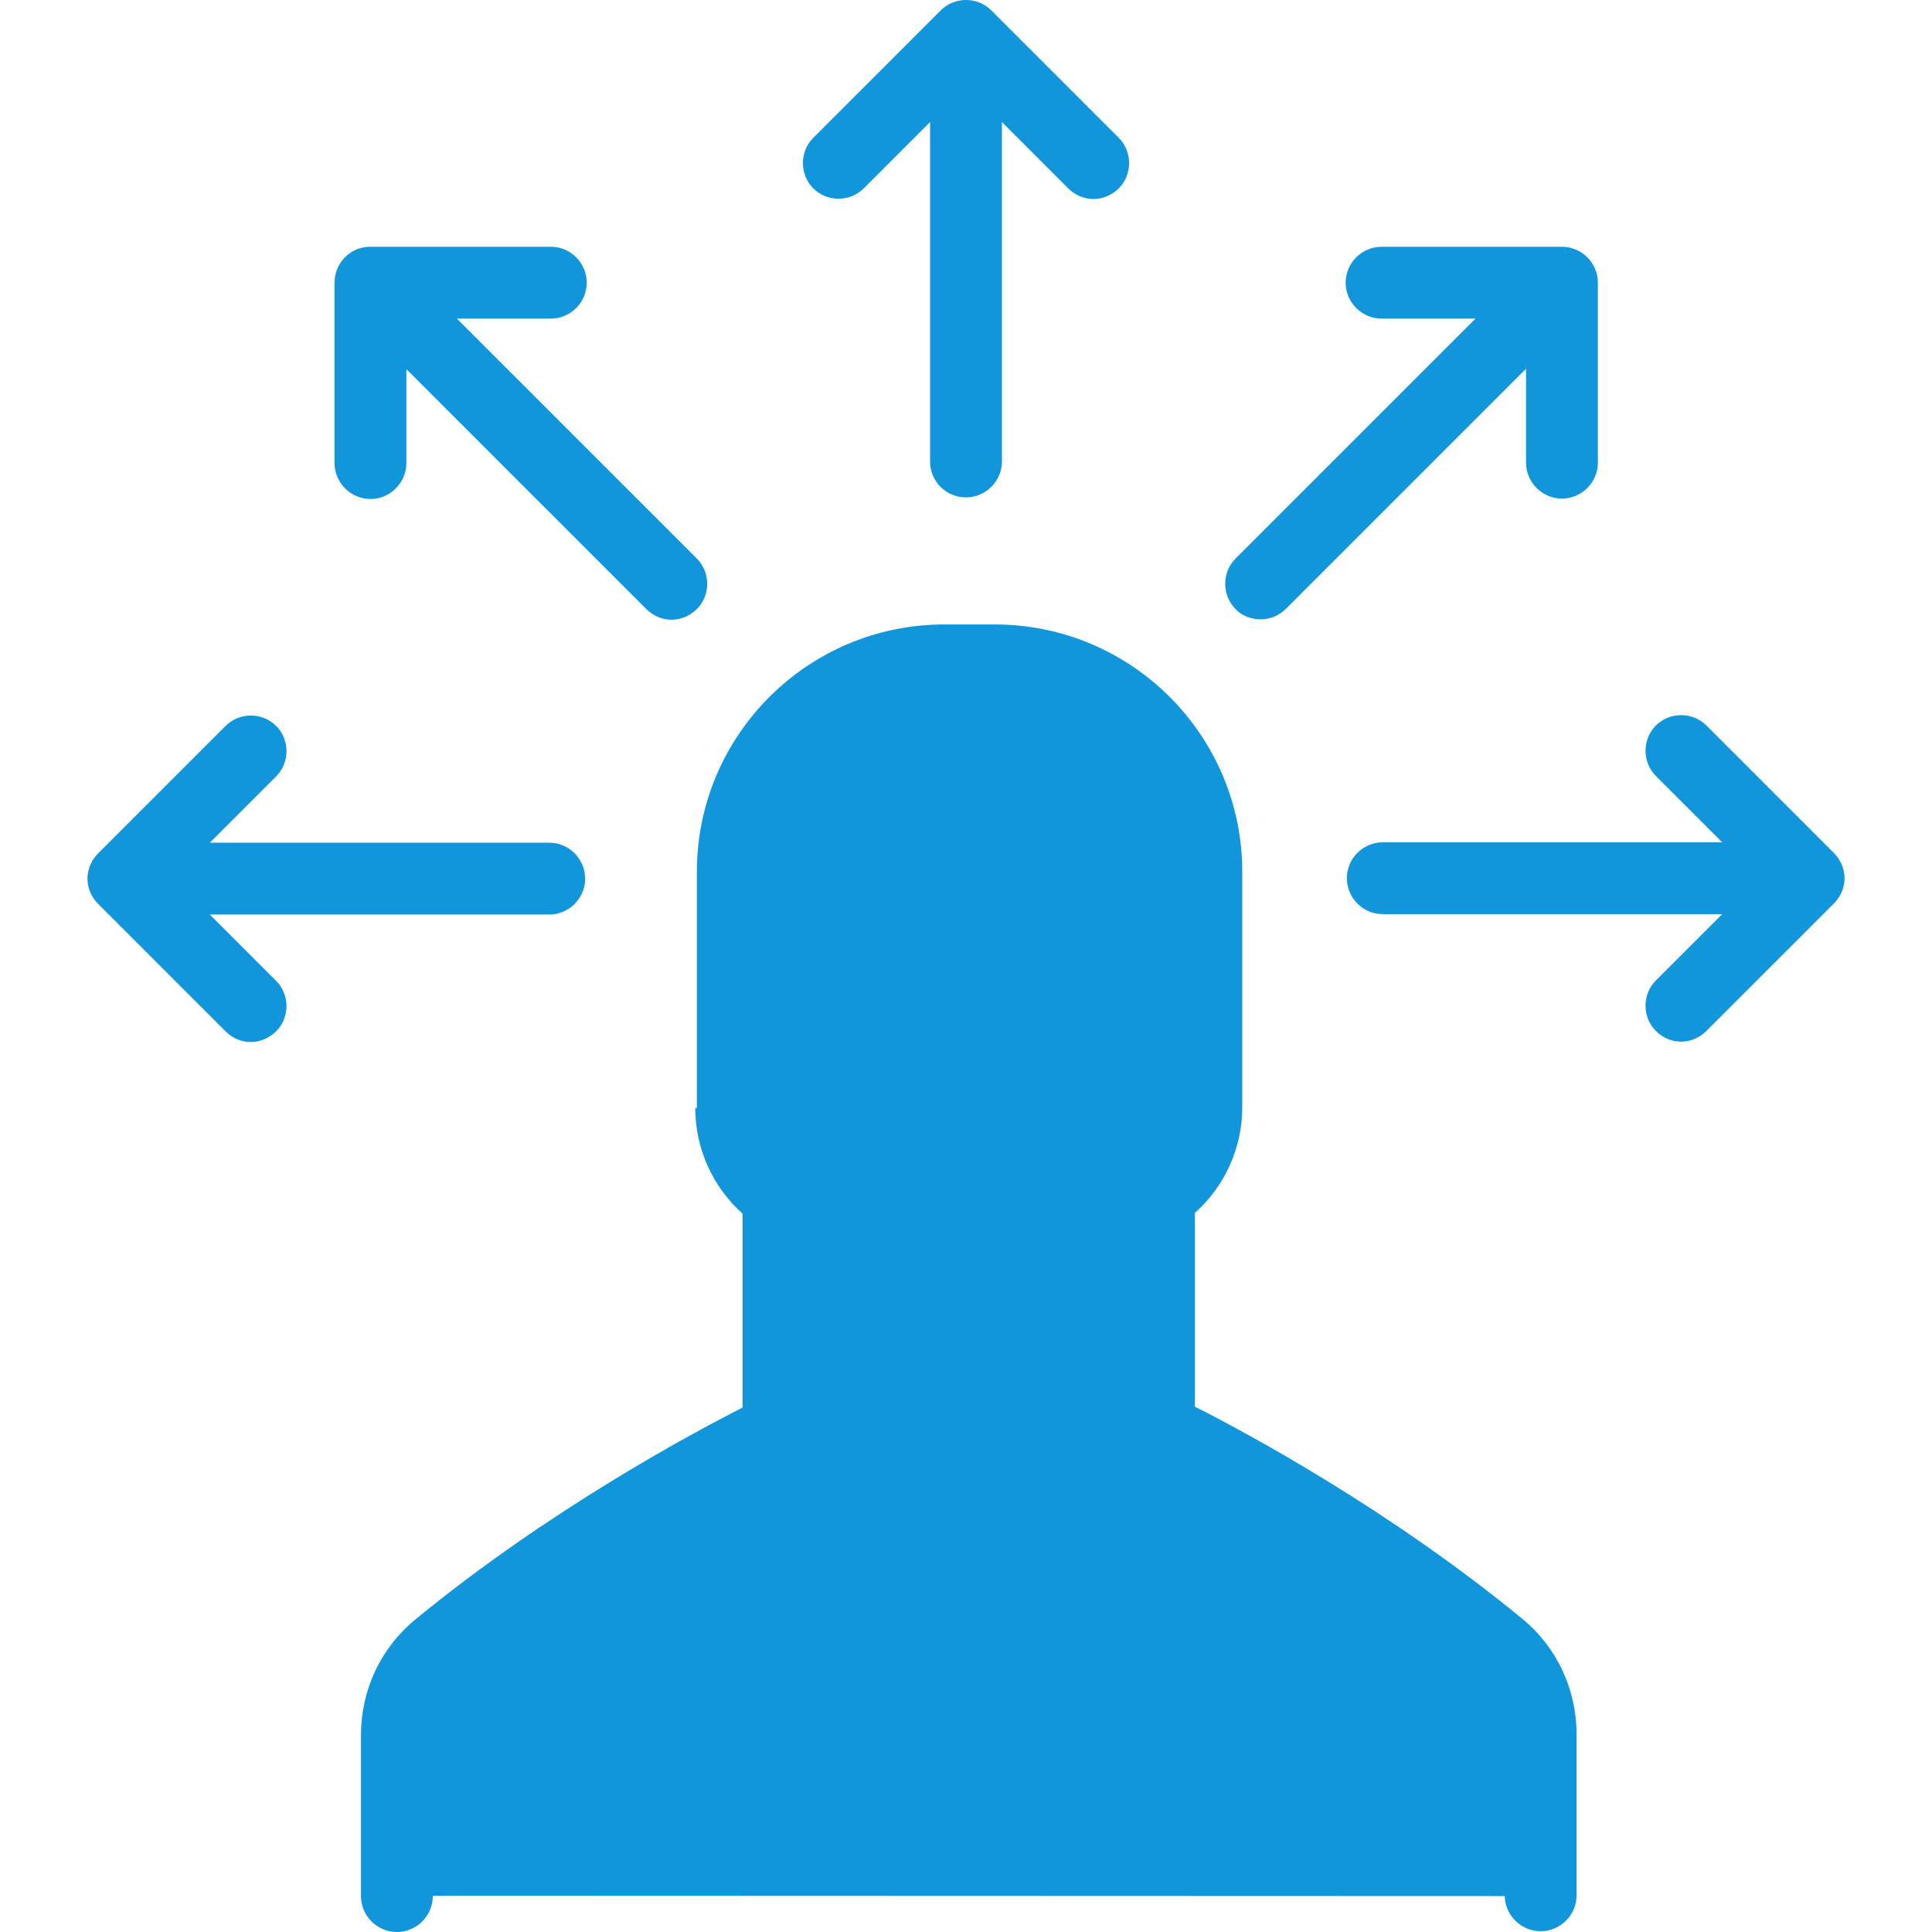<?xml version="1.0" standalone="no"?><!DOCTYPE svg PUBLIC "-//W3C//DTD SVG 1.1//EN" "http://www.w3.org/Graphics/SVG/1.1/DTD/svg11.dtd"><svg t="1569487207310" class="icon" viewBox="0 0 1024 1024" version="1.1" xmlns="http://www.w3.org/2000/svg" p-id="21793" xmlns:xlink="http://www.w3.org/1999/xlink" width="200" height="200"><defs><style type="text/css"></style></defs><path d="M816.15 1004.964v-85.346c0-17.99-7.949-35.143-21.964-46.648-77.188-63.382-160.443-105.428-177.387-113.795-1.883-0.837-3.138-2.929-3.138-5.02v-120.071c15.061-10.041 25.102-27.194 25.102-46.648v-124.673c0-61.918-50.204-112.331-112.331-112.331h-26.775c-61.918 0-112.331 50.204-112.331 112.331v124.464c0 19.454 10.041 36.607 25.102 46.648v120.071c0 2.092-1.255 3.974-3.138 5.02-16.944 8.367-100.198 50.413-177.387 113.795-14.015 11.505-21.964 28.658-21.964 46.648v85.346" fill="#1296db" p-id="21794"></path><path d="M511.999 263.622c10.459 0 19.036-8.576 19.036-19.036v-179.897l35.143 35.143c3.765 3.765 8.576 5.648 13.388 5.648s9.622-1.883 13.388-5.648c7.321-7.321 7.321-19.454 0-26.775l-67.566-67.566c-7.321-7.321-19.454-7.321-26.775 0l-67.566 67.566c-7.321 7.321-7.321 19.454 0 26.775s19.454 7.321 26.775 0l35.143-35.143v179.897c0 10.668 8.576 19.036 19.036 19.036zM146.348 546.646c7.321-7.321 7.321-19.454 0-26.775l-35.143-35.143h179.897c10.459 0 19.036-8.576 19.036-19.036s-8.576-19.036-19.036-19.036h-179.897l35.143-35.143c7.321-7.321 7.321-19.454 0-26.775s-19.454-7.321-26.775 0l-67.566 67.566c-3.556 3.556-5.648 8.367-5.648 13.388s2.092 9.832 5.648 13.388l67.566 67.566c3.765 3.765 8.576 5.648 13.388 5.648 4.811 0 9.622-2.092 13.388-5.648zM732.896 484.519h179.897l-35.143 35.143c-7.321 7.321-7.321 19.454 0 26.775 3.765 3.765 8.576 5.648 13.388 5.648s9.622-1.883 13.388-5.648l67.566-67.566c3.556-3.556 5.648-8.367 5.648-13.388s-2.092-9.832-5.648-13.388l-67.566-67.566c-7.321-7.321-19.454-7.321-26.775 0s-7.321 19.454 0 26.775l35.143 35.143h-179.897c-10.459 0-19.036 8.576-19.036 19.036s8.576 19.036 19.036 19.036zM177.307 149.827v95.596c0 10.459 8.576 19.036 19.036 19.036s19.036-8.576 19.036-19.036v-49.785l127.183 127.183c3.765 3.765 8.576 5.648 13.388 5.648s9.622-1.883 13.388-5.648c7.321-7.321 7.321-19.454 0-26.775l-127.183-127.183h49.785c10.459 0 19.036-8.576 19.036-19.036s-8.576-19.036-19.036-19.036h-95.806c-10.459 0-18.826 8.576-18.826 19.036zM668.258 328.259c4.811 0 9.622-1.883 13.388-5.648l127.183-127.183v49.785c0 10.459 8.576 19.036 19.036 19.036s19.036-8.576 19.036-19.036v-95.387c0-10.459-8.576-19.036-19.036-19.036h-95.596c-10.459 0-19.036 8.576-19.036 19.036s8.576 19.036 19.036 19.036h49.785l-127.183 127.183c-7.321 7.321-7.321 19.454 0 26.775 3.556 3.765 8.369 5.439 13.388 5.439zM368.5 587.227c0 21.546 9.204 41.836 25.102 56.061v102.709c-26.985 13.806-102.918 54.387-173.412 112.331-18.408 15.061-28.867 37.444-28.867 61.29v85.346c0 10.459 8.576 19.036 19.036 19.036s19.036-8.576 19.036-19.036v-85.346c0-12.551 5.439-24.056 15.061-32.005 75.724-62.336 157.933-103.754 173.621-111.285 8.367-4.184 13.806-12.76 13.806-21.964v-120.071c0-6.275-3.138-12.342-8.367-15.689-10.459-6.903-16.735-18.617-16.735-30.959v-124.673c0-51.459 41.836-93.295 93.295-93.295h26.775c51.459 0 93.295 41.836 93.295 93.295v124.254c0 12.551-6.275 24.056-16.735 30.959-5.23 3.556-8.367 9.413-8.367 15.689v120.071c0 9.204 5.439 17.99 13.806 21.964 15.689 7.74 97.897 49.158 173.621 111.285 9.622 7.949 15.061 19.454 15.061 32.005v85.346c0 10.459 8.576 19.036 19.036 19.036s19.036-8.576 19.036-19.036v-85.346c0-23.847-10.459-46.229-28.867-61.29-70.494-57.944-146.428-98.734-173.412-112.331v-102.709c15.898-14.224 25.102-34.515 25.102-56.061v-124.673c0-72.377-58.78-131.157-131.157-131.157h-26.775c-72.377 0-131.157 58.78-131.157 131.157v125.091h-0.837z" fill="#1296db" p-id="21795"></path></svg>